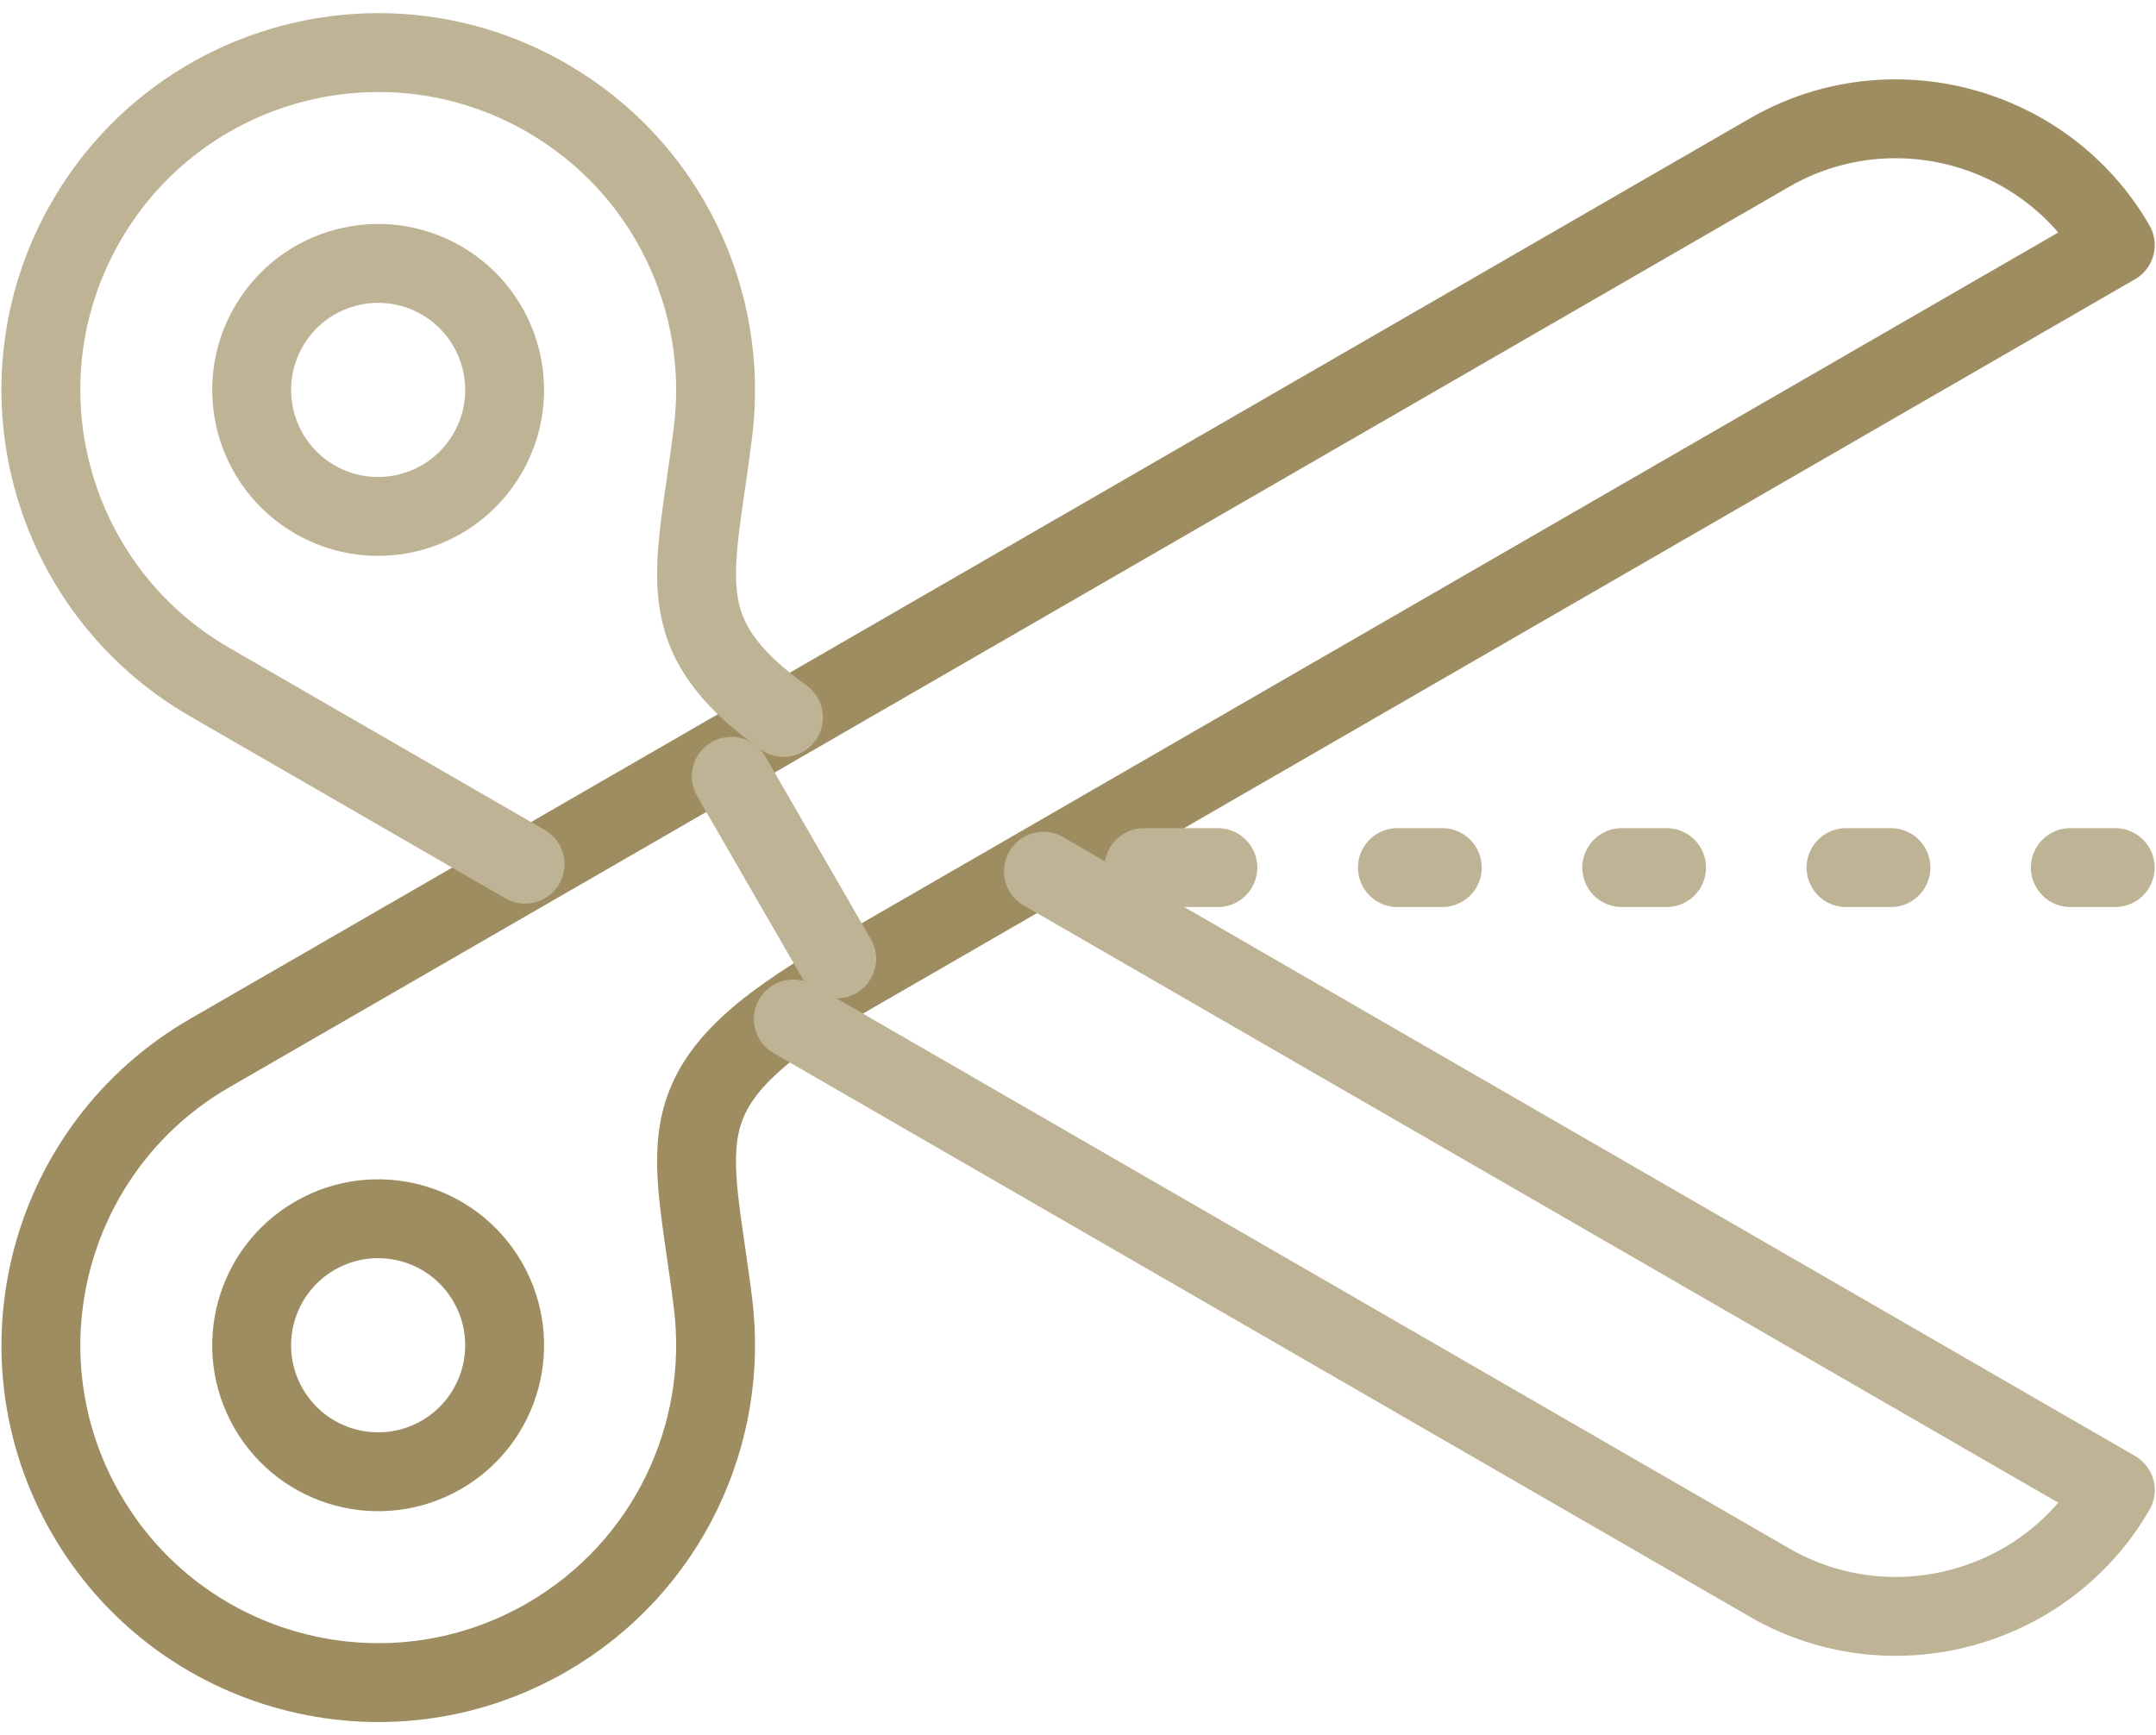 <svg width="41" height="33" viewBox="0 0 41 33" fill="none" xmlns="http://www.w3.org/2000/svg">
<path d="M13.56 24.793C13.867 27.273 12.7 29.811 10.4 31.14C7.332 32.911 3.409 31.86 1.638 28.792C-0.133 25.724 0.918 21.801 3.986 20.029L13.707 14.417L33.654 2.9C35.946 1.577 38.903 2.37 40.226 4.661L16.112 18.583C12.517 20.659 13.167 21.621 13.56 24.793Z" stroke="#9E8D60" stroke-width="1.5" stroke-miterlimit="22.926" stroke-linecap="round" stroke-linejoin="round"/>
<path d="M9.274 24.382C9.938 25.532 9.544 27.003 8.394 27.668C7.243 28.332 5.772 27.938 5.108 26.787C4.444 25.637 4.838 24.166 5.988 23.501C7.139 22.837 8.61 23.231 9.274 24.382Z" stroke="#9E8D60" stroke-width="1.5" stroke-miterlimit="22.926" stroke-linecap="round" stroke-linejoin="round"/>
<path d="M13.906 14.764L15.911 18.236" stroke="#BEB395" stroke-width="1.5" stroke-miterlimit="22.926" stroke-linecap="round" stroke-linejoin="round"/>
<path d="M14.9 13.645C12.685 12.049 13.219 10.96 13.56 8.207C13.867 5.727 12.7 3.189 10.4 1.861C7.332 0.089 3.409 1.14 1.638 4.208C-0.134 7.276 0.918 11.199 3.986 12.971L9.986 16.435M15.086 19.379L33.654 30.1C35.946 31.423 38.903 30.631 40.226 28.339L19.842 16.57" stroke="#BEB395" stroke-width="1.5" stroke-miterlimit="22.926" stroke-linecap="round" stroke-linejoin="round"/>
<path d="M9.274 8.618C9.938 7.468 9.544 5.997 8.394 5.332C7.243 4.668 5.772 5.062 5.108 6.213C4.444 7.363 4.838 8.834 5.988 9.499C7.139 10.163 8.61 9.769 9.274 8.618Z" stroke="#BEB395" stroke-width="1.5" stroke-miterlimit="22.926" stroke-linecap="round" stroke-linejoin="round"/>
<path d="M21.754 16.5H23.16" stroke="#BEB395" stroke-width="1.5" stroke-miterlimit="22.926" stroke-linecap="round" stroke-linejoin="round"/>
<path d="M26.574 16.5H27.428" stroke="#BEB395" stroke-width="1.5" stroke-miterlimit="22.926" stroke-linecap="round" stroke-linejoin="round"/>
<path d="M30.84 16.5H31.693" stroke="#BEB395" stroke-width="1.5" stroke-miterlimit="22.926" stroke-linecap="round" stroke-linejoin="round"/>
<path d="M35.105 16.5H35.959" stroke="#BEB395" stroke-width="1.5" stroke-miterlimit="22.926" stroke-linecap="round" stroke-linejoin="round"/>
<path d="M39.371 16.5H40.224" stroke="#BEB395" stroke-width="1.5" stroke-miterlimit="22.926" stroke-linecap="round" stroke-linejoin="round"/>
</svg>
